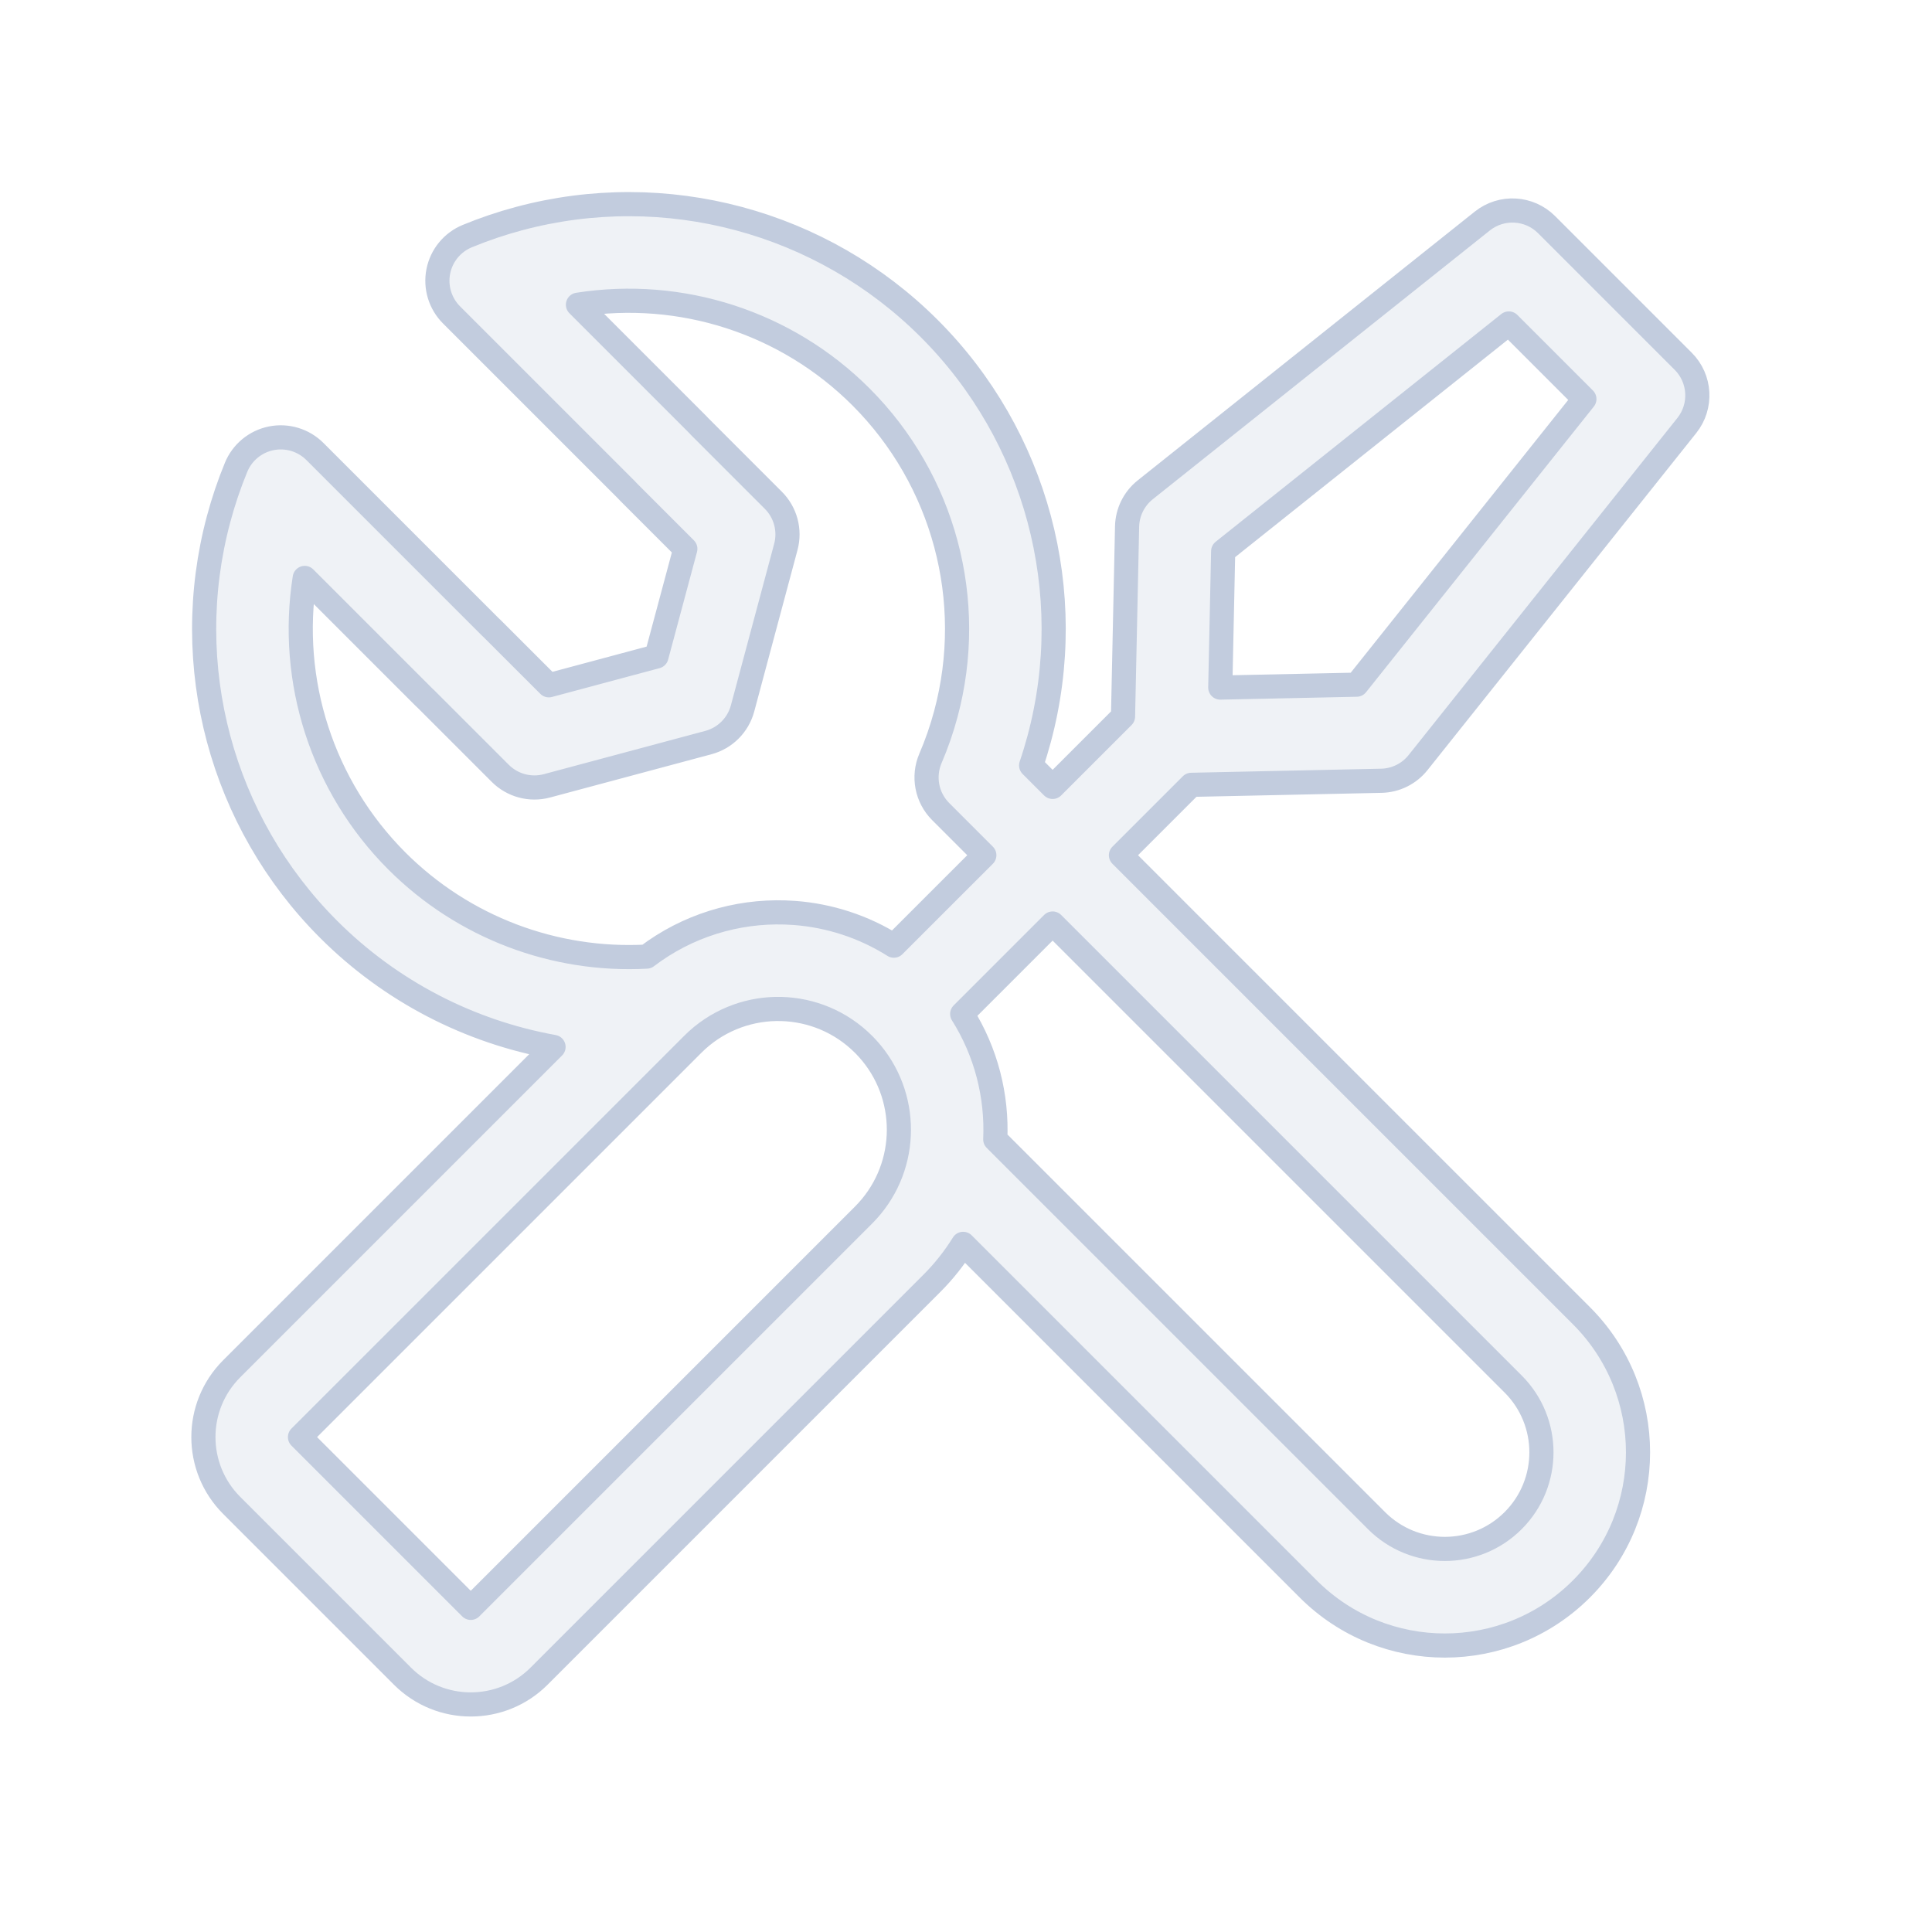 <svg width="80" height="80" viewBox="0 0 80 80" fill="none" xmlns="http://www.w3.org/2000/svg">
  <path fill-rule="evenodd" clip-rule="evenodd" d="M38.479 13.605C34.035 9.162 27.559 7.426 21.489 9.053C20.756 9.249 20.042 9.491 19.351 9.776C18.732 10.03 18.281 10.577 18.15 11.233C18.019 11.889 18.224 12.567 18.697 13.04L25.947 20.29C25.976 20.323 26.007 20.356 26.038 20.387L28.378 22.727L27.183 27.183L22.727 28.377L20.387 26.038C20.356 26.007 20.324 25.977 20.292 25.948L13.04 18.696C12.567 18.223 11.889 18.018 11.233 18.149C10.577 18.281 10.03 18.731 9.776 19.35C9.491 20.042 9.249 20.756 9.053 21.49C7.426 27.559 9.162 34.036 13.605 38.479C16.184 41.058 19.448 42.725 22.921 43.351L9.594 56.678C8.032 58.24 8.032 60.773 9.594 62.335L16.665 69.406C18.227 70.968 20.76 70.968 22.322 69.406L38.585 53.142C39.09 52.638 39.522 52.088 39.882 51.506L54.17 65.795C57.295 68.919 62.36 68.919 65.484 65.795C68.608 62.67 68.608 57.605 65.484 54.481L46.416 35.413L49.331 32.498L57.197 32.33C57.791 32.318 58.348 32.042 58.718 31.578L69.847 17.62C70.482 16.824 70.418 15.678 69.698 14.959L64.041 9.302C63.321 8.582 62.176 8.518 61.38 9.152L47.422 20.282C46.958 20.652 46.682 21.209 46.67 21.803L46.502 29.669L43.587 32.584L42.697 31.694C42.82 31.333 42.931 30.966 43.031 30.594C44.657 24.525 42.922 18.048 38.479 13.605ZM36.093 43.614C36.005 43.506 35.911 43.401 35.812 43.299C35.794 43.28 35.775 43.261 35.757 43.243C34.814 42.3 33.589 41.813 32.353 41.78C32.276 41.778 32.199 41.778 32.122 41.779C30.876 41.804 29.637 42.292 28.686 43.243L12.422 59.507L19.493 66.578L35.757 50.314C37.59 48.481 37.702 45.578 36.093 43.614ZM41.212 47.18L56.999 62.966C58.561 64.528 61.094 64.528 62.656 62.966C64.218 61.404 64.218 58.871 62.656 57.309L43.587 38.241L39.842 41.986C40.835 43.563 41.292 45.381 41.212 47.18ZM32.907 37.804C34.341 37.913 35.754 38.364 37.013 39.158L40.759 35.413L38.952 33.606C38.373 33.027 38.206 32.155 38.528 31.403C38.783 30.809 38.997 30.194 39.167 29.559C40.424 24.87 39.083 19.866 35.65 16.433C32.559 13.342 28.194 11.948 23.932 12.618L28.87 17.556C28.901 17.587 28.932 17.62 28.961 17.653L32.022 20.715C32.528 21.22 32.725 21.956 32.54 22.646L30.748 29.334C30.563 30.024 30.024 30.563 29.334 30.748L22.647 32.54C21.956 32.725 21.22 32.527 20.715 32.022L17.652 28.959C17.619 28.93 17.587 28.901 17.556 28.869L12.618 23.931C11.947 28.194 13.342 32.559 16.433 35.651C19.192 38.41 22.967 39.817 26.777 39.611C28.462 38.328 30.496 37.718 32.513 37.783C32.645 37.788 32.776 37.795 32.907 37.804ZM62.477 13.394L50.649 22.825L50.529 28.471L56.175 28.351L65.606 16.523L62.477 13.394Z" fill="#C2CCDE" fill-opacity="0.25" stroke="#C2CCDE" stroke-linecap="round" stroke-linejoin="round" />
</svg>